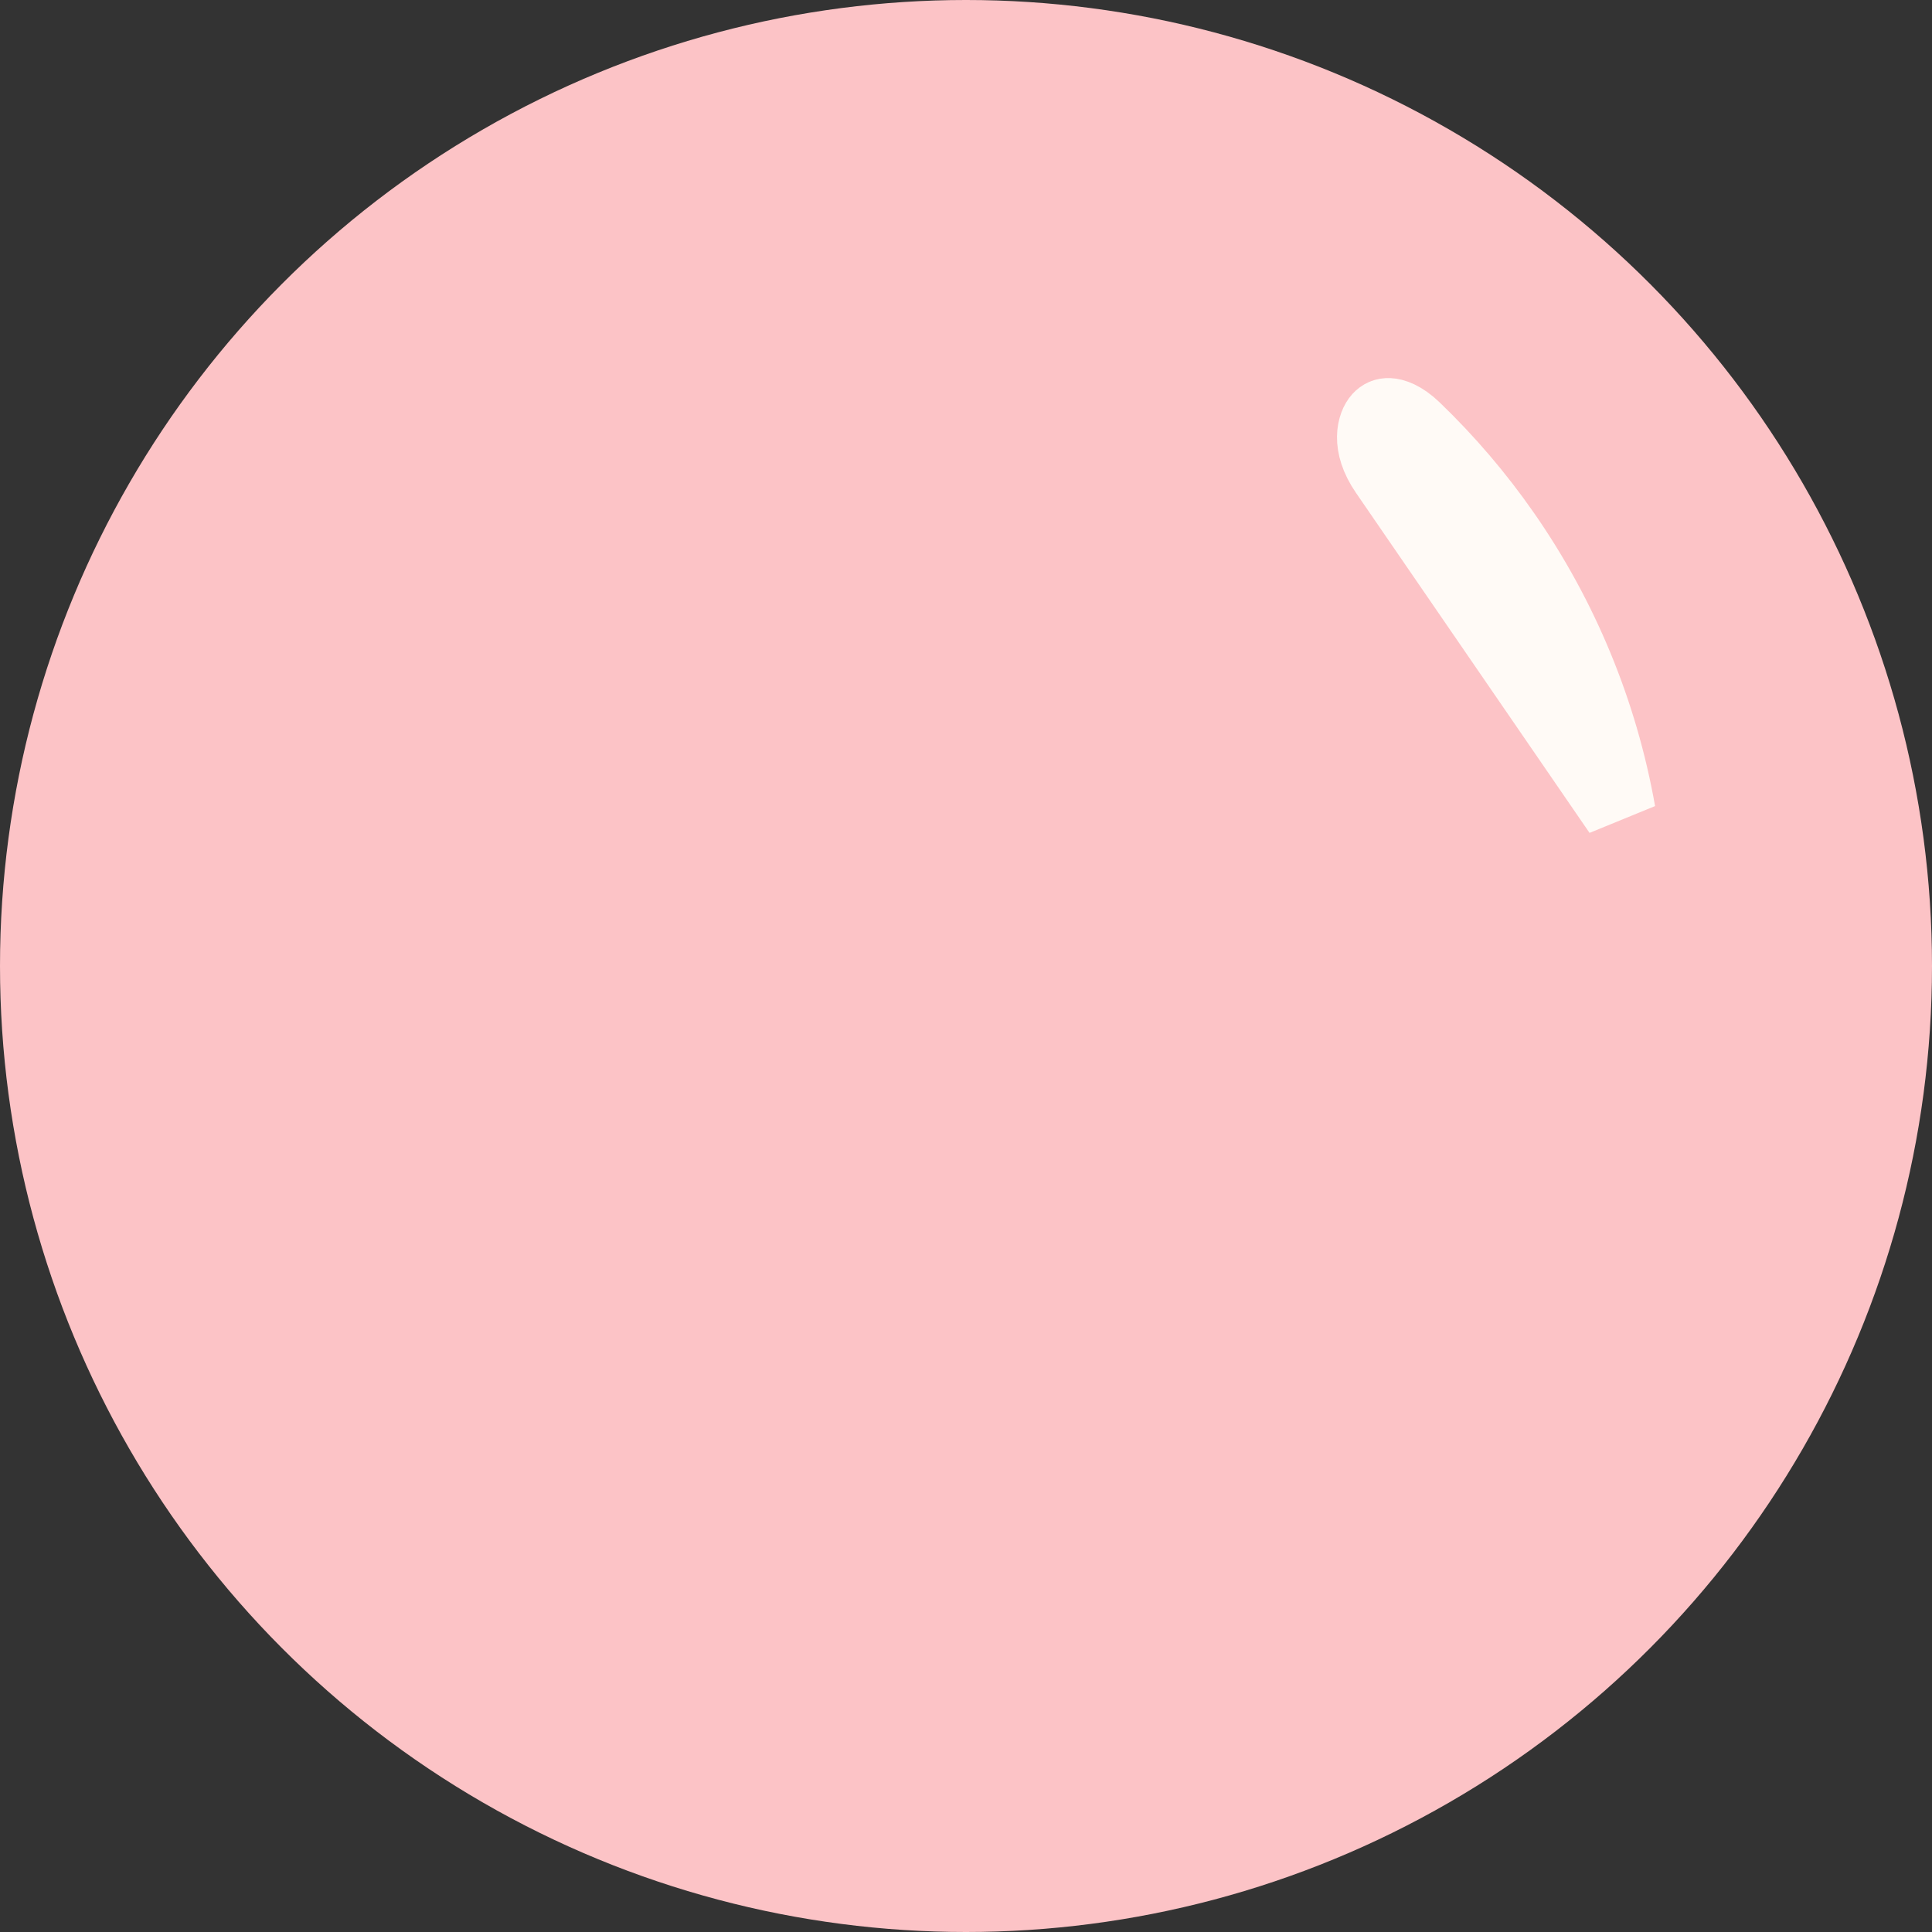 <svg width="80" height="80" viewBox="0 0 80 80" fill="none" xmlns="http://www.w3.org/2000/svg">
<rect x="0" y="0" width="80" height="80" fill="#333333" stroke="none"/>
<circle cx="40" cy="40" r="40" fill="#FCC3C6"/>
<path d="M67.056 33.639L57.385 19.559C56.575 18.38 56.893 17.562 57.109 17.324C57.218 17.204 57.346 17.148 57.512 17.155C57.693 17.163 58.07 17.259 58.578 17.748C59.944 19.062 61.185 20.513 62.279 22.083C64.703 25.561 66.325 29.508 67.056 33.639Z" fill="#FFFAF6" stroke="#FFFAF6" stroke-width="3"/>
</svg>

